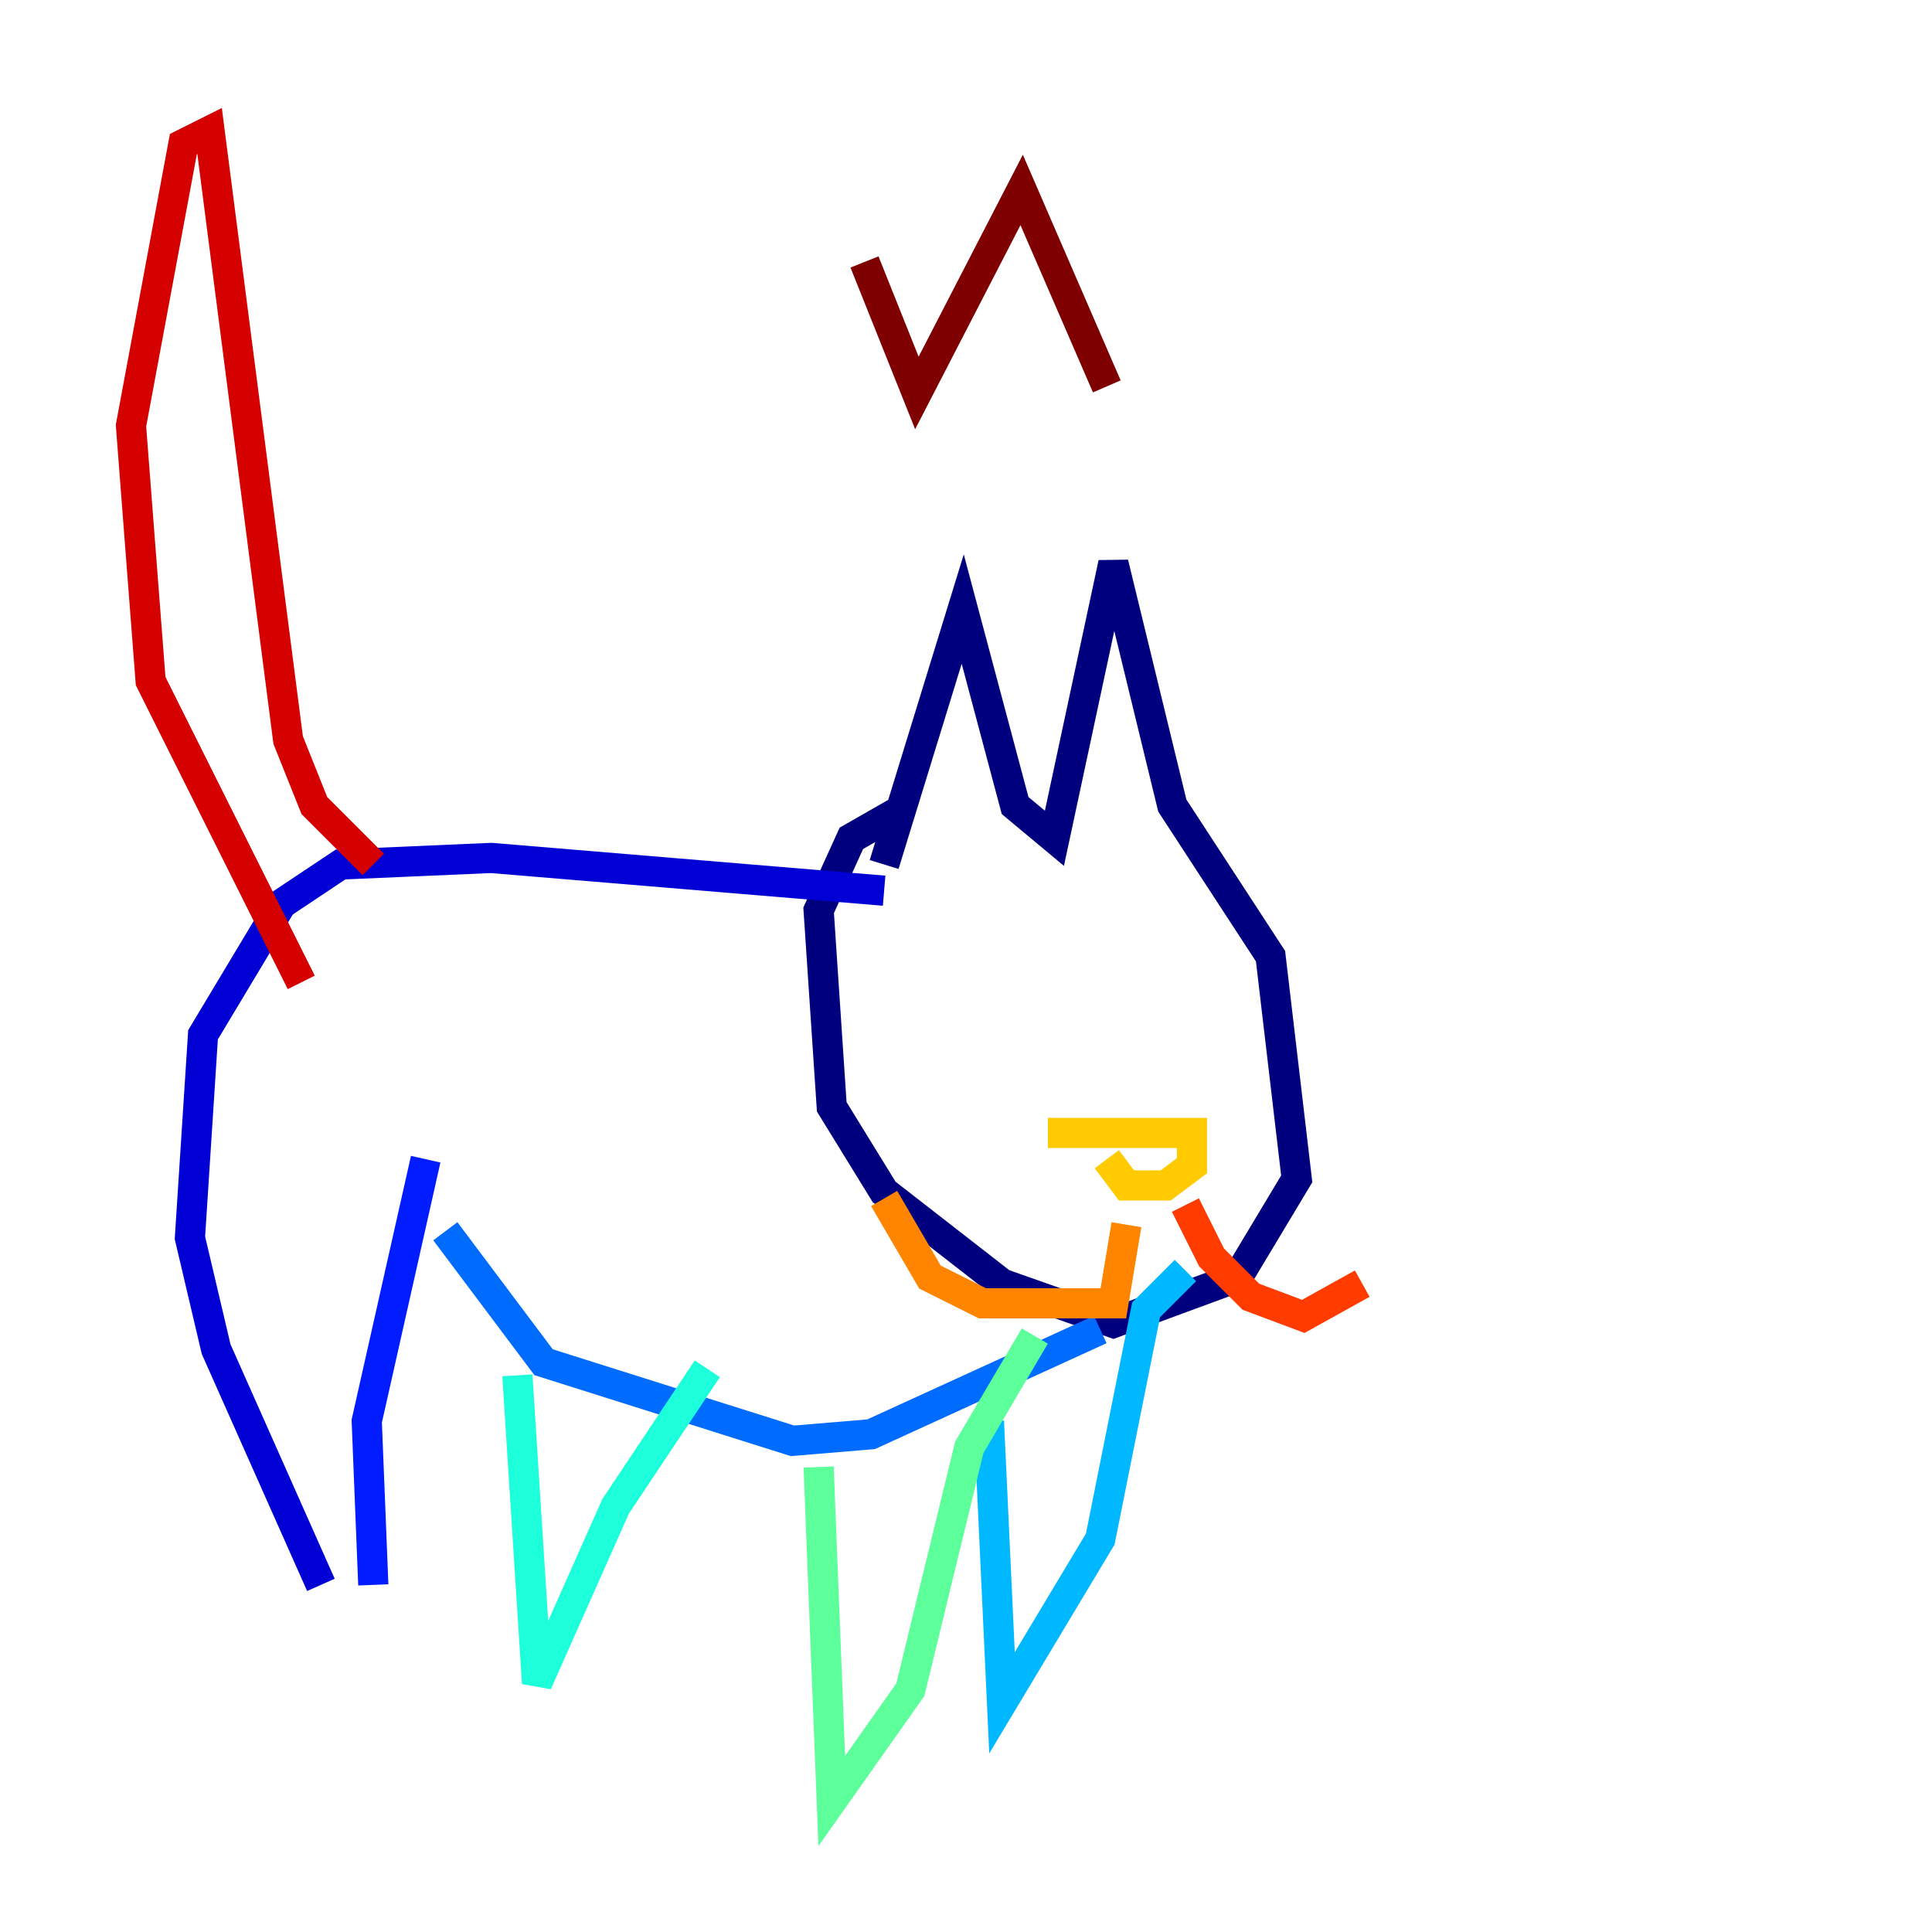 <?xml version="1.0" encoding="utf-8" ?>
<svg baseProfile="tiny" height="128" version="1.2" viewBox="0,0,128,128" width="128" xmlns="http://www.w3.org/2000/svg" xmlns:ev="http://www.w3.org/2001/xml-events" xmlns:xlink="http://www.w3.org/1999/xlink"><defs /><polyline fill="none" points="58.576,57.275 63.783,40.352 67.254,53.37 69.858,55.539 73.763,37.315 77.668,53.37 84.176,63.349 85.912,78.102 82.007,84.61 73.763,87.647 66.386,85.044 58.576,78.969 55.105,73.329 54.237,60.312 56.407,55.539 59.444,53.803" stroke="#00007f" stroke-width="2" /><polyline fill="none" points="58.576,59.01 32.542,56.841 22.563,57.275 18.658,59.878 13.451,68.556 12.583,82.007 14.319,89.383 21.261,105.003" stroke="#0000d5" stroke-width="2" /><polyline fill="none" points="24.732,105.003 24.298,94.156 28.203,76.8" stroke="#001cff" stroke-width="2" /><polyline fill="none" points="29.505,81.573 36.014,90.251 52.502,95.458 57.709,95.024 72.895,88.081" stroke="#006cff" stroke-width="2" /><polyline fill="none" points="65.519,94.156 66.386,112.814 72.895,101.966 75.932,86.78 78.536,84.176" stroke="#00b8ff" stroke-width="2" /><polyline fill="none" points="34.278,91.119 35.58,111.512 40.786,99.797 46.861,90.685" stroke="#1cffda" stroke-width="2" /><polyline fill="none" points="54.237,97.193 55.105,119.322 60.312,111.946 64.217,95.891 68.556,88.515" stroke="#5cff9a" stroke-width="2" /><polyline fill="none" points="67.254,66.82 67.254,66.82" stroke="#9aff5c" stroke-width="2" /><polyline fill="none" points="78.102,65.085 78.102,65.085" stroke="#daff1c" stroke-width="2" /><polyline fill="none" points="69.424,75.064 78.969,75.064 78.969,77.234 77.234,78.536 74.63,78.536 73.329,76.8" stroke="#ffcb00" stroke-width="2" /><polyline fill="none" points="74.63,81.139 73.763,86.346 65.085,86.346 61.614,84.61 58.576,79.403" stroke="#ff8500" stroke-width="2" /><polyline fill="none" points="78.536,79.837 80.271,83.308 82.875,85.912 86.346,87.214 90.251,85.044" stroke="#ff3b00" stroke-width="2" /><polyline fill="none" points="19.959,65.085 9.98,45.125 8.678,28.203 12.149,9.546 13.885,8.678 19.091,49.031 20.827,53.37 24.732,57.275" stroke="#d50000" stroke-width="2" /><polyline fill="none" points="57.275,17.356 60.746,26.034 67.688,12.583 73.329,25.6" stroke="#7f0000" stroke-width="2" /></svg>